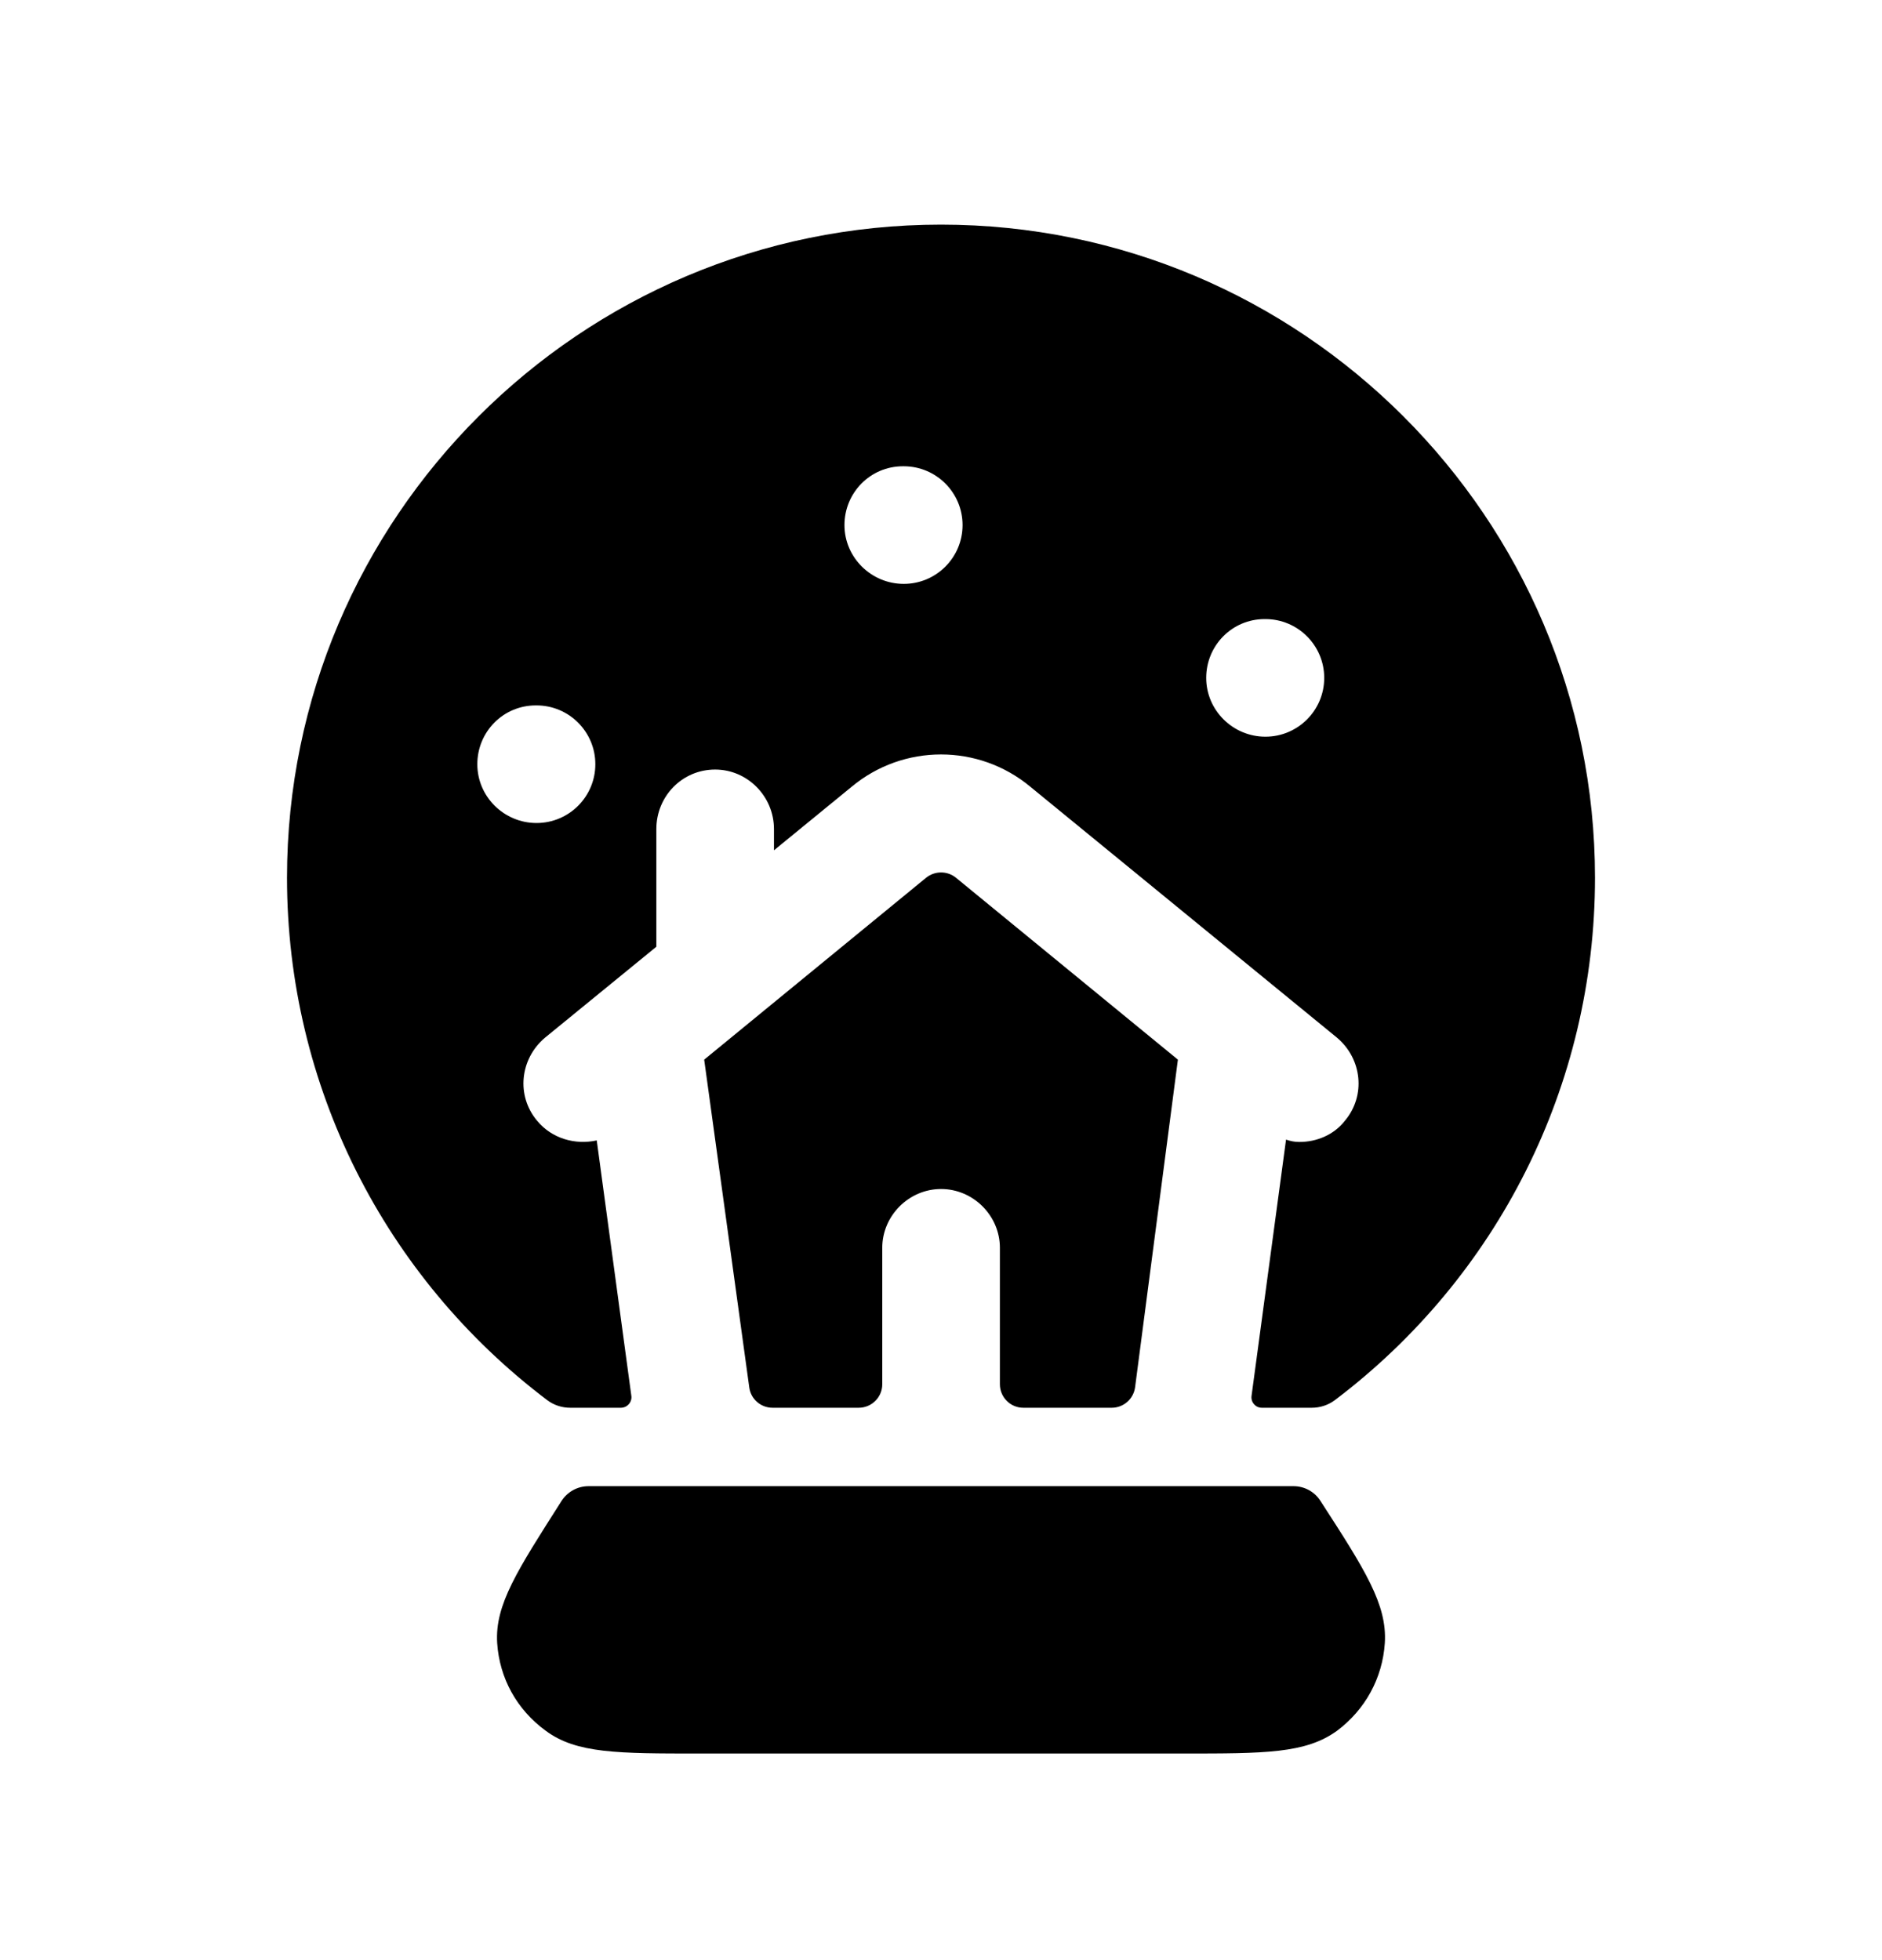 <svg width="24" height="25" viewBox="0 0 24 25" fill="none" xmlns="http://www.w3.org/2000/svg">
<path fill-rule="evenodd" clip-rule="evenodd" d="M17.66 20.955C17.63 21.405 17.41 21.805 17.05 22.075C16.65 22.365 16.13 22.365 15.08 22.365H8.92C7.88 22.365 7.35 22.365 6.96 22.075C6.59 21.805 6.37 21.405 6.34 20.955C6.31 20.465 6.6 20.025 7.16 19.145C7.235 19.027 7.365 18.955 7.505 18.955H16.496C16.636 18.955 16.766 19.027 16.84 19.145C17.41 20.025 17.69 20.465 17.66 20.955Z" fill="black"/>
<path fill-rule="evenodd" clip-rule="evenodd" d="M12.191 11.195C12.081 11.105 11.921 11.105 11.81 11.195L8.98 13.515L9.555 17.696C9.575 17.845 9.702 17.955 9.852 17.955H10.95C11.116 17.955 11.251 17.821 11.251 17.655V15.915C11.251 15.505 11.591 15.165 12.001 15.165C12.411 15.165 12.751 15.505 12.751 15.915V17.655C12.751 17.821 12.885 17.955 13.05 17.955H14.177C14.328 17.955 14.455 17.843 14.475 17.694L15.021 13.515L12.191 11.195Z" fill="black"/>
<path fill-rule="evenodd" clip-rule="evenodd" d="M16.137 9.396C15.723 9.396 15.382 9.06 15.382 8.646C15.382 8.232 15.713 7.896 16.127 7.896H16.137C16.551 7.896 16.887 8.232 16.887 8.646C16.887 9.06 16.551 9.396 16.137 9.396ZM11.525 7.447C11.111 7.447 10.769 7.111 10.769 6.697C10.769 6.283 11.1 5.947 11.514 5.947H11.525C11.939 5.947 12.275 6.283 12.275 6.697C12.275 7.111 11.939 7.447 11.525 7.447ZM6.842 10.497C6.428 10.497 6.087 10.161 6.087 9.747C6.087 9.333 6.418 8.997 6.832 8.997H6.842C7.256 8.997 7.592 9.333 7.592 9.747C7.592 10.161 7.256 10.497 6.842 10.497ZM12 2.865C7.4 2.865 3.66 6.605 3.66 11.195C3.66 13.85 4.908 16.294 6.98 17.859C7.064 17.922 7.167 17.955 7.272 17.955H7.917C8.002 17.955 8.066 17.878 8.05 17.795L7.61 14.545C7.34 14.605 7.04 14.525 6.85 14.295C6.58 13.975 6.63 13.505 6.95 13.235L8.37 12.075V10.575C8.37 10.155 8.7 9.815 9.12 9.815C9.53 9.815 9.87 10.155 9.87 10.575V10.845L10.86 10.035C11.52 9.485 12.48 9.485 13.14 10.035L17.05 13.235C17.37 13.505 17.42 13.975 17.15 14.295C17.01 14.475 16.79 14.565 16.57 14.565C16.51 14.565 16.46 14.555 16.4 14.535L15.96 17.805C15.95 17.885 16.011 17.955 16.091 17.955H16.728C16.833 17.955 16.936 17.922 17.021 17.859C19.093 16.294 20.34 13.85 20.34 11.195C20.34 6.605 16.6 2.865 12 2.865Z" fill="black"/>
</svg>